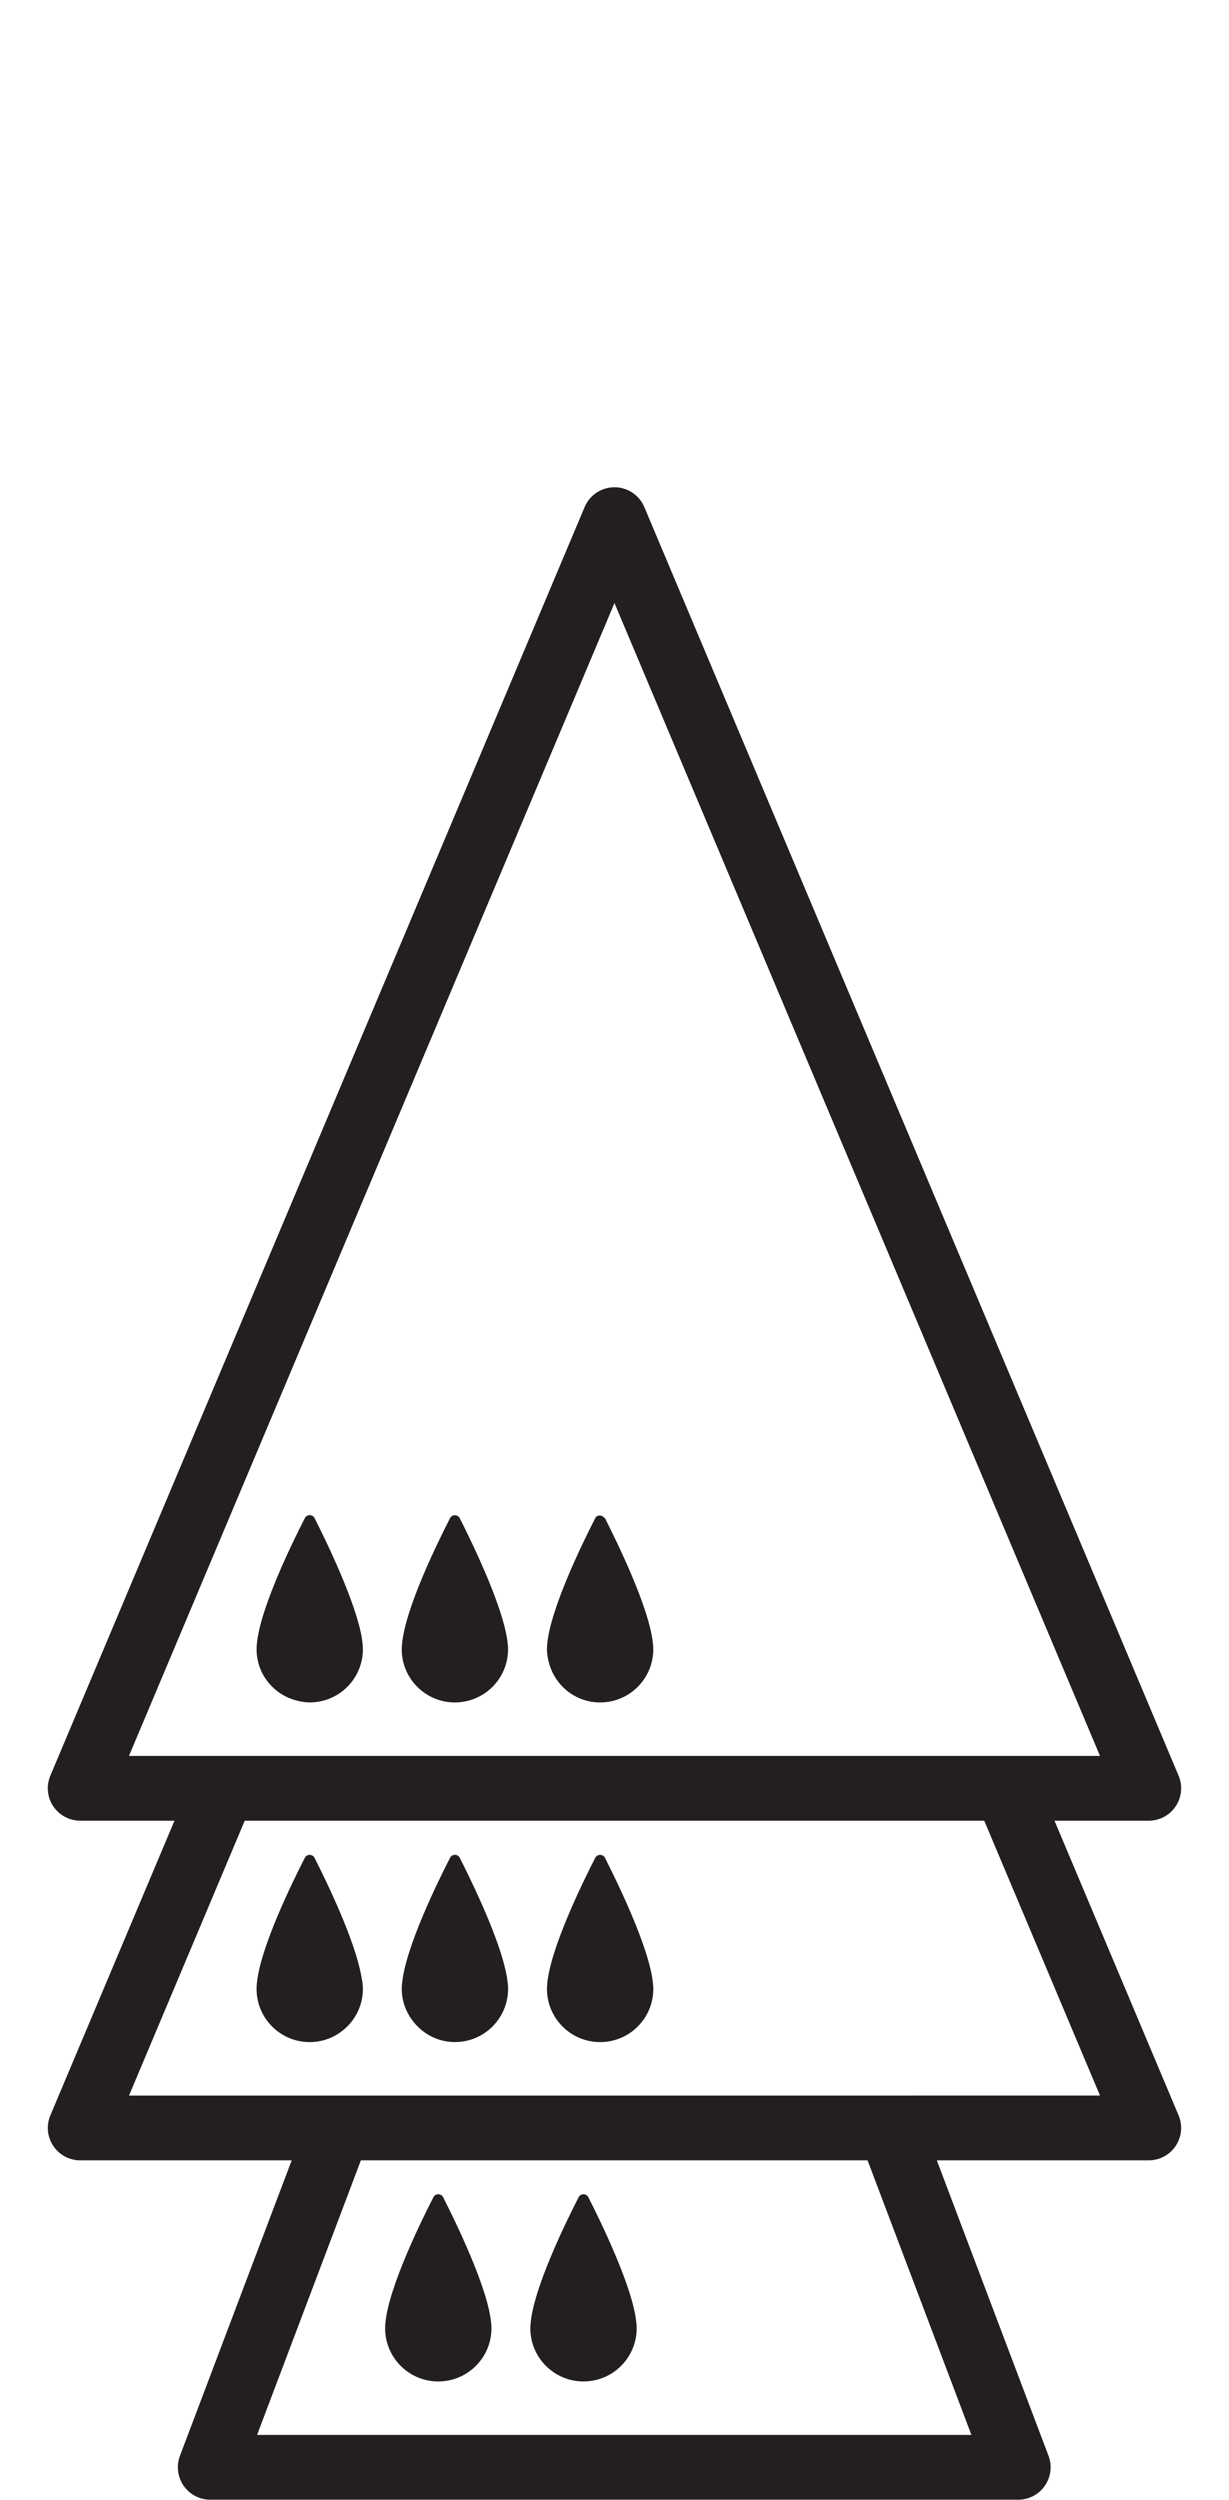 <?xml version="1.0" encoding="iso-8859-1"?>
<!-- Generator: Adobe Illustrator 16.0.0, SVG Export Plug-In . SVG Version: 6.00 Build 0)  -->
<!DOCTYPE svg PUBLIC "-//W3C//DTD SVG 1.1//EN" "http://www.w3.org/Graphics/SVG/1.1/DTD/svg11.dtd">
<svg version="1.1" xmlns="http://www.w3.org/2000/svg" xmlns:xlink="http://www.w3.org/1999/xlink" x="0px" y="0px"
	 width="37.954px" height="77.169px" viewBox="0 0 37.954 77.169" style="enable-background:new 0 0 37.954 77.169;"
	 xml:space="preserve">
<g id="QueenOnQueenOnDroneExpanded">
	<g>
		<path style="fill:#231F20;" d="M13.534,73.509c0.907,0,1.643-0.734,1.643-1.642c0-0.048-0.003-0.099-0.008-0.152
			c-0.002-0.011-0.002-0.021-0.004-0.033c-0.109-1.087-1.1-3.112-1.481-3.861c-0.062-0.122-0.235-0.122-0.299,0
			c-0.384,0.747-1.376,2.768-1.481,3.868c-0.002,0.007-0.002,0.015-0.003,0.021c-0.005,0.054-0.008,0.107-0.008,0.157
			C11.893,72.774,12.628,73.509,13.534,73.509z"/>
		<path style="fill:#231F20;" d="M18.019,73.509c0.907,0,1.643-0.734,1.643-1.642c0-0.048-0.004-0.099-0.008-0.152
			c-0.002-0.011-0.002-0.021-0.004-0.033c-0.109-1.087-1.1-3.112-1.481-3.861c-0.062-0.122-0.237-0.122-0.299,0
			c-0.384,0.747-1.376,2.768-1.481,3.868c-0.002,0.007-0.002,0.015-0.002,0.021c-0.006,0.054-0.009,0.107-0.009,0.157
			C16.377,72.774,17.112,73.509,18.019,73.509z"/>
		<path style="fill:#231F20;" d="M32.565,56.2h2.911c0.335,0,0.647-0.168,0.833-0.447s0.219-0.631,0.089-0.941l-16.5-39.16
			c-0.156-0.371-0.52-0.612-0.922-0.612s-0.766,0.241-0.922,0.612l-16.5,39.16c-0.13,0.311-0.097,0.662,0.089,0.941
			S2.142,56.2,2.477,56.2h2.911l-3.833,9.096c-0.13,0.311-0.097,0.662,0.089,0.941s0.498,0.447,0.833,0.447h6.531l-3.451,9.121
			c-0.116,0.307-0.074,0.651,0.113,0.922c0.187,0.271,0.494,0.432,0.822,0.432h24.954c0.328,0,0.636-0.161,0.822-0.432
			c0.188-0.271,0.229-0.615,0.113-0.922l-3.45-9.121h6.545c0.335,0,0.647-0.168,0.833-0.447s0.219-0.631,0.089-0.941L32.565,56.2z
			 M3.983,54.2l14.993-35.585L33.97,54.2h-2.246h-2.172h-5.343h-2.138h-6.203H13.73H8.401H6.23H3.983z M29.999,75.159H7.939
			l3.206-8.475h15.647L29.999,75.159z M28.175,64.685h-2.138H11.902H9.764h-5.78L7.558,56.2h5.415h2.139h7.715h2.139h5.429
			l3.575,8.484H28.175z"/>
		<path style="fill:#231F20;" d="M15.679,61.208c-0.089-0.884-0.755-2.377-1.208-3.312c-0.104-0.216-0.202-0.411-0.273-0.552
			c-0.062-0.121-0.235-0.121-0.299,0c-0.384,0.748-1.376,2.77-1.481,3.869c-0.002,0.006-0.002,0.016-0.002,0.021
			c-0.006,0.055-0.009,0.107-0.009,0.156c0,0.385,0.137,0.733,0.358,1.013c0.301,0.381,0.761,0.63,1.283,0.63
			c0.907,0,1.643-0.734,1.643-1.643c0-0.047-0.003-0.098-0.008-0.15C15.681,61.229,15.681,61.218,15.679,61.208z"/>
		<path style="fill:#231F20;" d="M20.163,61.208c-0.109-1.088-1.1-3.113-1.481-3.863c-0.062-0.121-0.236-0.121-0.3,0
			c-0.383,0.748-1.375,2.77-1.481,3.869c-0.001,0.006-0.001,0.016-0.002,0.021c-0.005,0.055-0.008,0.107-0.008,0.156
			c0,0.908,0.735,1.643,1.642,1.643c0.907,0,1.643-0.734,1.643-1.643c0-0.047-0.004-0.098-0.008-0.15
			C20.165,61.229,20.165,61.218,20.163,61.208z"/>
		<path style="fill:#231F20;" d="M11.195,61.208c-0.006-0.063-0.025-0.14-0.037-0.209c-0.196-1.121-1.086-2.948-1.445-3.654
			c-0.062-0.121-0.237-0.121-0.299,0c-0.384,0.748-1.376,2.77-1.481,3.869c-0.002,0.006-0.002,0.016-0.002,0.021
			c-0.006,0.055-0.008,0.107-0.008,0.156c0,0.908,0.734,1.643,1.641,1.643c0.349,0,0.67-0.109,0.936-0.295
			c0.426-0.296,0.707-0.788,0.707-1.348c0-0.047-0.003-0.098-0.008-0.15C11.197,61.229,11.196,61.218,11.195,61.208z"/>
		<path style="fill:#231F20;" d="M9.125,52.482c0.141,0.039,0.286,0.067,0.439,0.067c0.908,0,1.643-0.734,1.643-1.643
			c0-0.047-0.003-0.098-0.008-0.15c-0.001-0.012-0.002-0.023-0.003-0.033c-0.05-0.491-0.281-1.173-0.553-1.843
			c-0.33-0.813-0.72-1.609-0.929-2.021c-0.062-0.121-0.237-0.121-0.299,0c-0.384,0.748-1.376,2.77-1.481,3.869
			c-0.002,0.006-0.002,0.016-0.002,0.021c-0.006,0.055-0.008,0.107-0.008,0.156C7.923,51.662,8.433,52.29,9.125,52.482z"/>
		<path style="fill:#231F20;" d="M14.048,52.55c0.109,0,0.215-0.012,0.318-0.032c0.755-0.148,1.324-0.812,1.324-1.61
			c0-0.047-0.003-0.098-0.008-0.15c-0.002-0.012-0.002-0.023-0.004-0.033c-0.029-0.288-0.122-0.644-0.247-1.022
			c-0.346-1.051-0.954-2.289-1.234-2.841c-0.062-0.121-0.235-0.121-0.299,0c-0.384,0.748-1.376,2.77-1.481,3.869
			c-0.002,0.006-0.002,0.016-0.002,0.021c-0.006,0.055-0.009,0.107-0.009,0.156C12.406,51.815,13.142,52.55,14.048,52.55z"/>
		<path style="fill:#231F20;" d="M18.532,52.55c0.907,0,1.643-0.734,1.643-1.643c0-0.047-0.004-0.098-0.008-0.15
			c-0.002-0.012-0.002-0.023-0.004-0.033c-0.109-1.088-1.1-3.113-1.481-3.863c-0.006-0.013-0.021-0.009-0.03-0.019
			c-0.074-0.087-0.213-0.09-0.27,0.019c-0.383,0.748-1.375,2.77-1.481,3.869c-0.001,0.006-0.001,0.016-0.002,0.021
			c-0.005,0.055-0.008,0.107-0.008,0.156c0,0.147,0.026,0.289,0.063,0.425C17.142,52.033,17.774,52.55,18.532,52.55z"/>
	</g>
</g>
<g id="Layer_1">
</g>
</svg>
